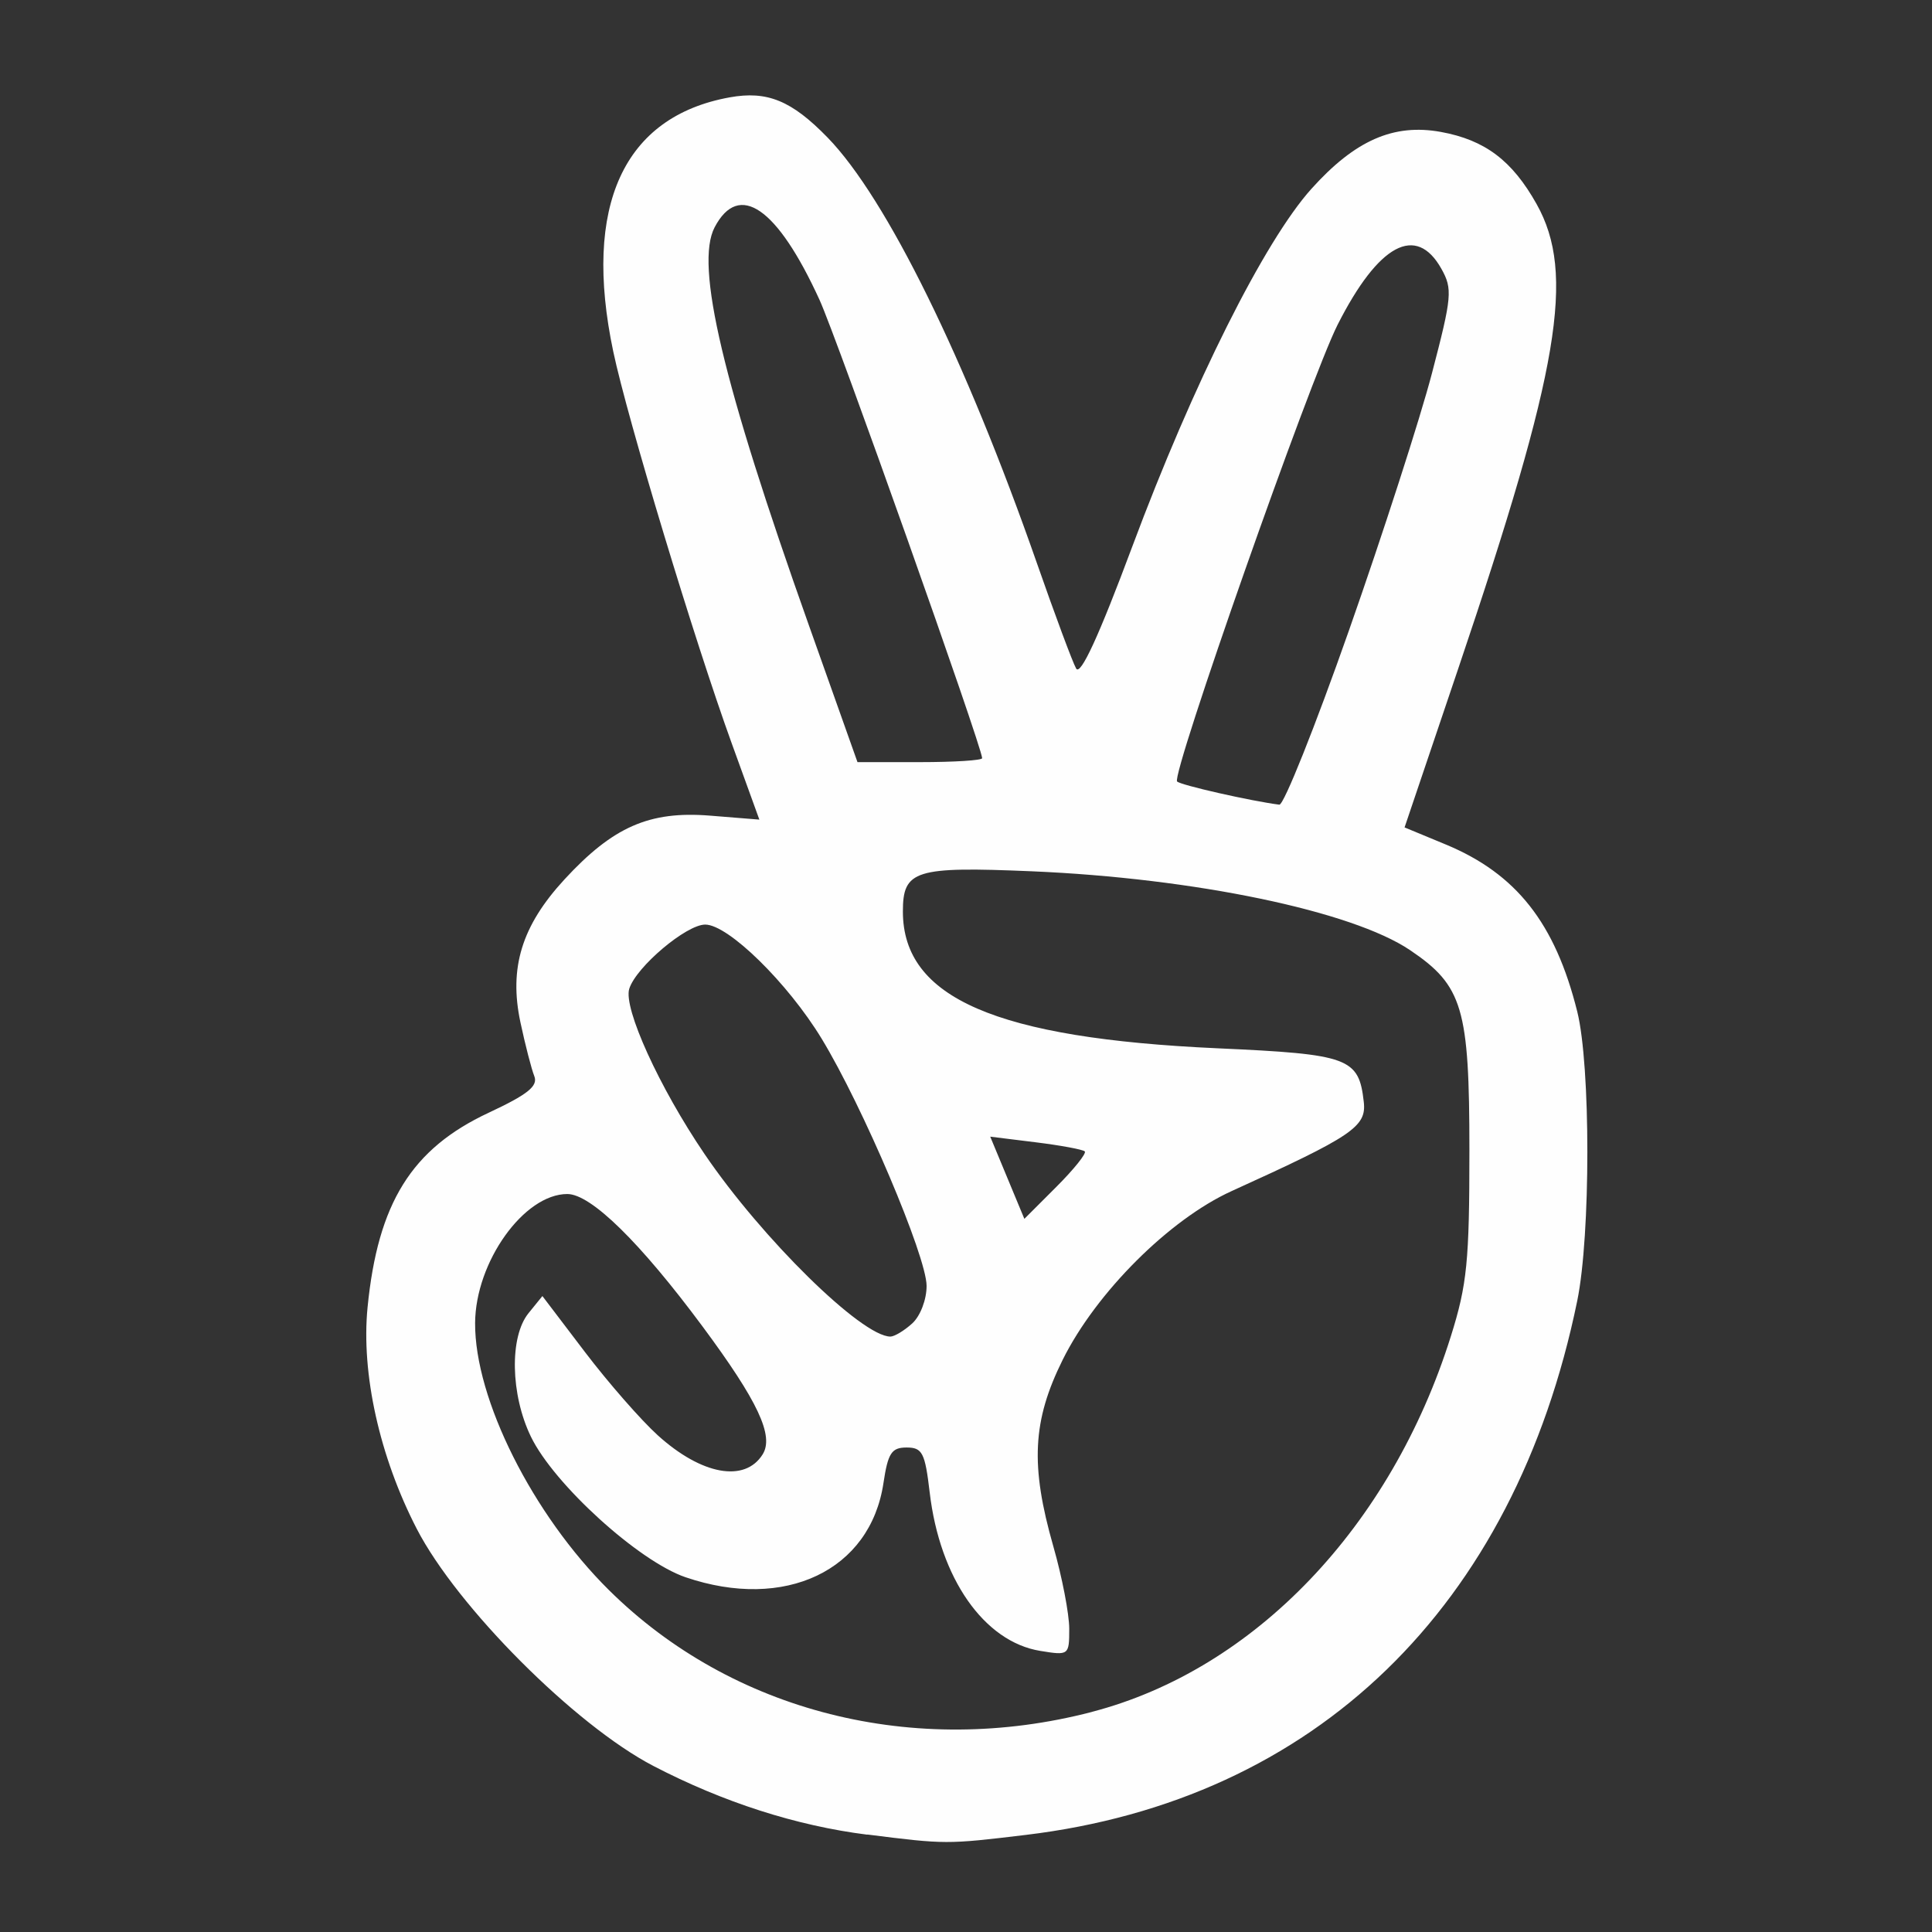 <?xml version="1.0" encoding="UTF-8" standalone="no"?>
<svg
   xmlns:dc="http://purl.org/dc/elements/1.1/"
   xmlns:cc="http://creativecommons.org/ns#"
   xmlns:rdf="http://www.w3.org/1999/02/22-rdf-syntax-ns#"
   xmlns:svg="http://www.w3.org/2000/svg"
   xmlns="http://www.w3.org/2000/svg"
   id="svg2"
   xml:space="preserve"
   viewBox="0 0 48 48"
   version="1.1"
   style="enable-background:new 0 0 48 48;"><rect x="0" y="0" width="48" height="48" fill="#333333" stroke="none"/><defs
     id="defs14" /><path
     id="path4226"
     d="M 21.547,45.582 C 19.781,45.359 17.969,44.777 16.232,43.874 14.288,42.863 11.356,39.924 10.353,37.981 9.43,36.192 8.97,34.122 9.132,32.481 9.388,29.889 10.225,28.542 12.138,27.647 c 0.977,-0.457 1.235,-0.664 1.136,-0.912 -0.07,-0.176 -0.225,-0.777 -0.344,-1.335 -0.289,-1.355 0.032,-2.398 1.092,-3.549 1.208,-1.311 2.111,-1.707 3.615,-1.587 l 1.229,0.099 -0.687,-1.896 c -0.919,-2.534 -2.592,-8.066 -2.943,-9.734 -0.762,-3.618 0.254,-5.837 2.892,-6.314 0.934,-0.169 1.54,0.08 2.433,0.998 1.463,1.504 3.425,5.494 5.199,10.57 0.449,1.286 0.888,2.466 0.976,2.622 0.107,0.191 0.564,-0.802 1.394,-3.027 1.51,-4.048 3.285,-7.593 4.452,-8.891 1.084,-1.206 2.044,-1.627 3.217,-1.413 1.095,0.2 1.771,0.71 2.378,1.793 0.968,1.729 0.57,4.093 -1.942,11.524 l -1.339,3.962 1.021,0.423 c 1.755,0.728 2.721,1.954 3.269,4.152 0.335,1.341 0.335,5.554 3.76e-4,7.185 -1.562,7.615 -6.509,12.407 -13.702,13.271 -1.964,0.236 -1.99,0.236 -3.937,-0.01 z m 5.581,-3.051 c 4.04,-1.052 7.434,-4.603 8.918,-9.331 0.404,-1.285 0.461,-1.865 0.461,-4.619 0,-3.537 -0.165,-4.092 -1.476,-4.976 -1.441,-0.971 -5.351,-1.786 -9.396,-1.958 -2.906,-0.123 -3.204,-0.03 -3.203,1.003 0.003,2.143 2.314,3.146 7.823,3.395 3.264,0.147 3.505,0.236 3.628,1.334 0.069,0.614 -0.279,0.849 -3.283,2.213 -1.546,0.702 -3.367,2.52 -4.196,4.188 -0.754,1.517 -0.81,2.628 -0.233,4.644 0.217,0.757 0.394,1.677 0.394,2.043 0,0.657 -0.01,0.665 -0.72,0.549 -1.396,-0.227 -2.496,-1.802 -2.747,-3.937 -0.116,-0.987 -0.182,-1.116 -0.574,-1.116 -0.374,0 -0.463,0.138 -0.575,0.885 -0.326,2.172 -2.446,3.18 -4.917,2.338 -1.164,-0.397 -3.27,-2.311 -3.842,-3.493 -0.507,-1.046 -0.534,-2.48 -0.06,-3.066 l 0.346,-0.427 1.055,1.388 c 0.58,0.763 1.397,1.697 1.814,2.074 1.088,0.983 2.159,1.178 2.602,0.473 0.289,-0.46 -0.114,-1.32 -1.489,-3.175 -1.558,-2.101 -2.777,-3.295 -3.363,-3.295 -1.076,0 -2.282,1.687 -2.291,3.205 -0.011,1.887 1.429,4.759 3.328,6.638 3.061,3.029 7.591,4.171 11.993,3.025 z m -4.465,-9.65 c 0.202,-0.183 0.359,-0.593 0.358,-0.935 -0.002,-0.731 -1.587,-4.464 -2.609,-6.143 -0.843,-1.385 -2.319,-2.832 -2.891,-2.832 -0.471,0 -1.715,1.051 -1.887,1.594 -0.152,0.479 0.745,2.45 1.868,4.103 1.426,2.1 3.905,4.536 4.619,4.539 0.1,3.76e-4 0.343,-0.146 0.541,-0.325 z M 26.951,28.606 c -0.049,-0.047 -0.597,-0.149 -1.219,-0.226 l -1.13,-0.14 0.424,1.021 0.424,1.021 0.795,-0.795 c 0.437,-0.437 0.755,-0.834 0.706,-0.881 z m 6.562,-12.939 c 0.841,-2.393 1.771,-5.272 2.065,-6.399 0.496,-1.896 0.513,-2.089 0.234,-2.588 C 35.185,5.56 34.25,6.061 33.234,8.065 32.548,9.418 29.09,19.259 29.245,19.416 c 0.089,0.091 1.834,0.486 2.54,0.576 0.109,0.014 0.887,-1.932 1.728,-4.325 z M 24.401,18.836 C 24.398,18.557 20.79,8.386 20.36,7.448 19.311,5.155 18.359,4.497 17.755,5.647 c -0.493,0.939 0.196,3.85 2.336,9.873 l 1.213,3.415 1.549,0 c 0.852,0 1.548,-0.044 1.548,-0.098 z"
     style="fill:#fefefe;fill-opacity:1" /></svg>